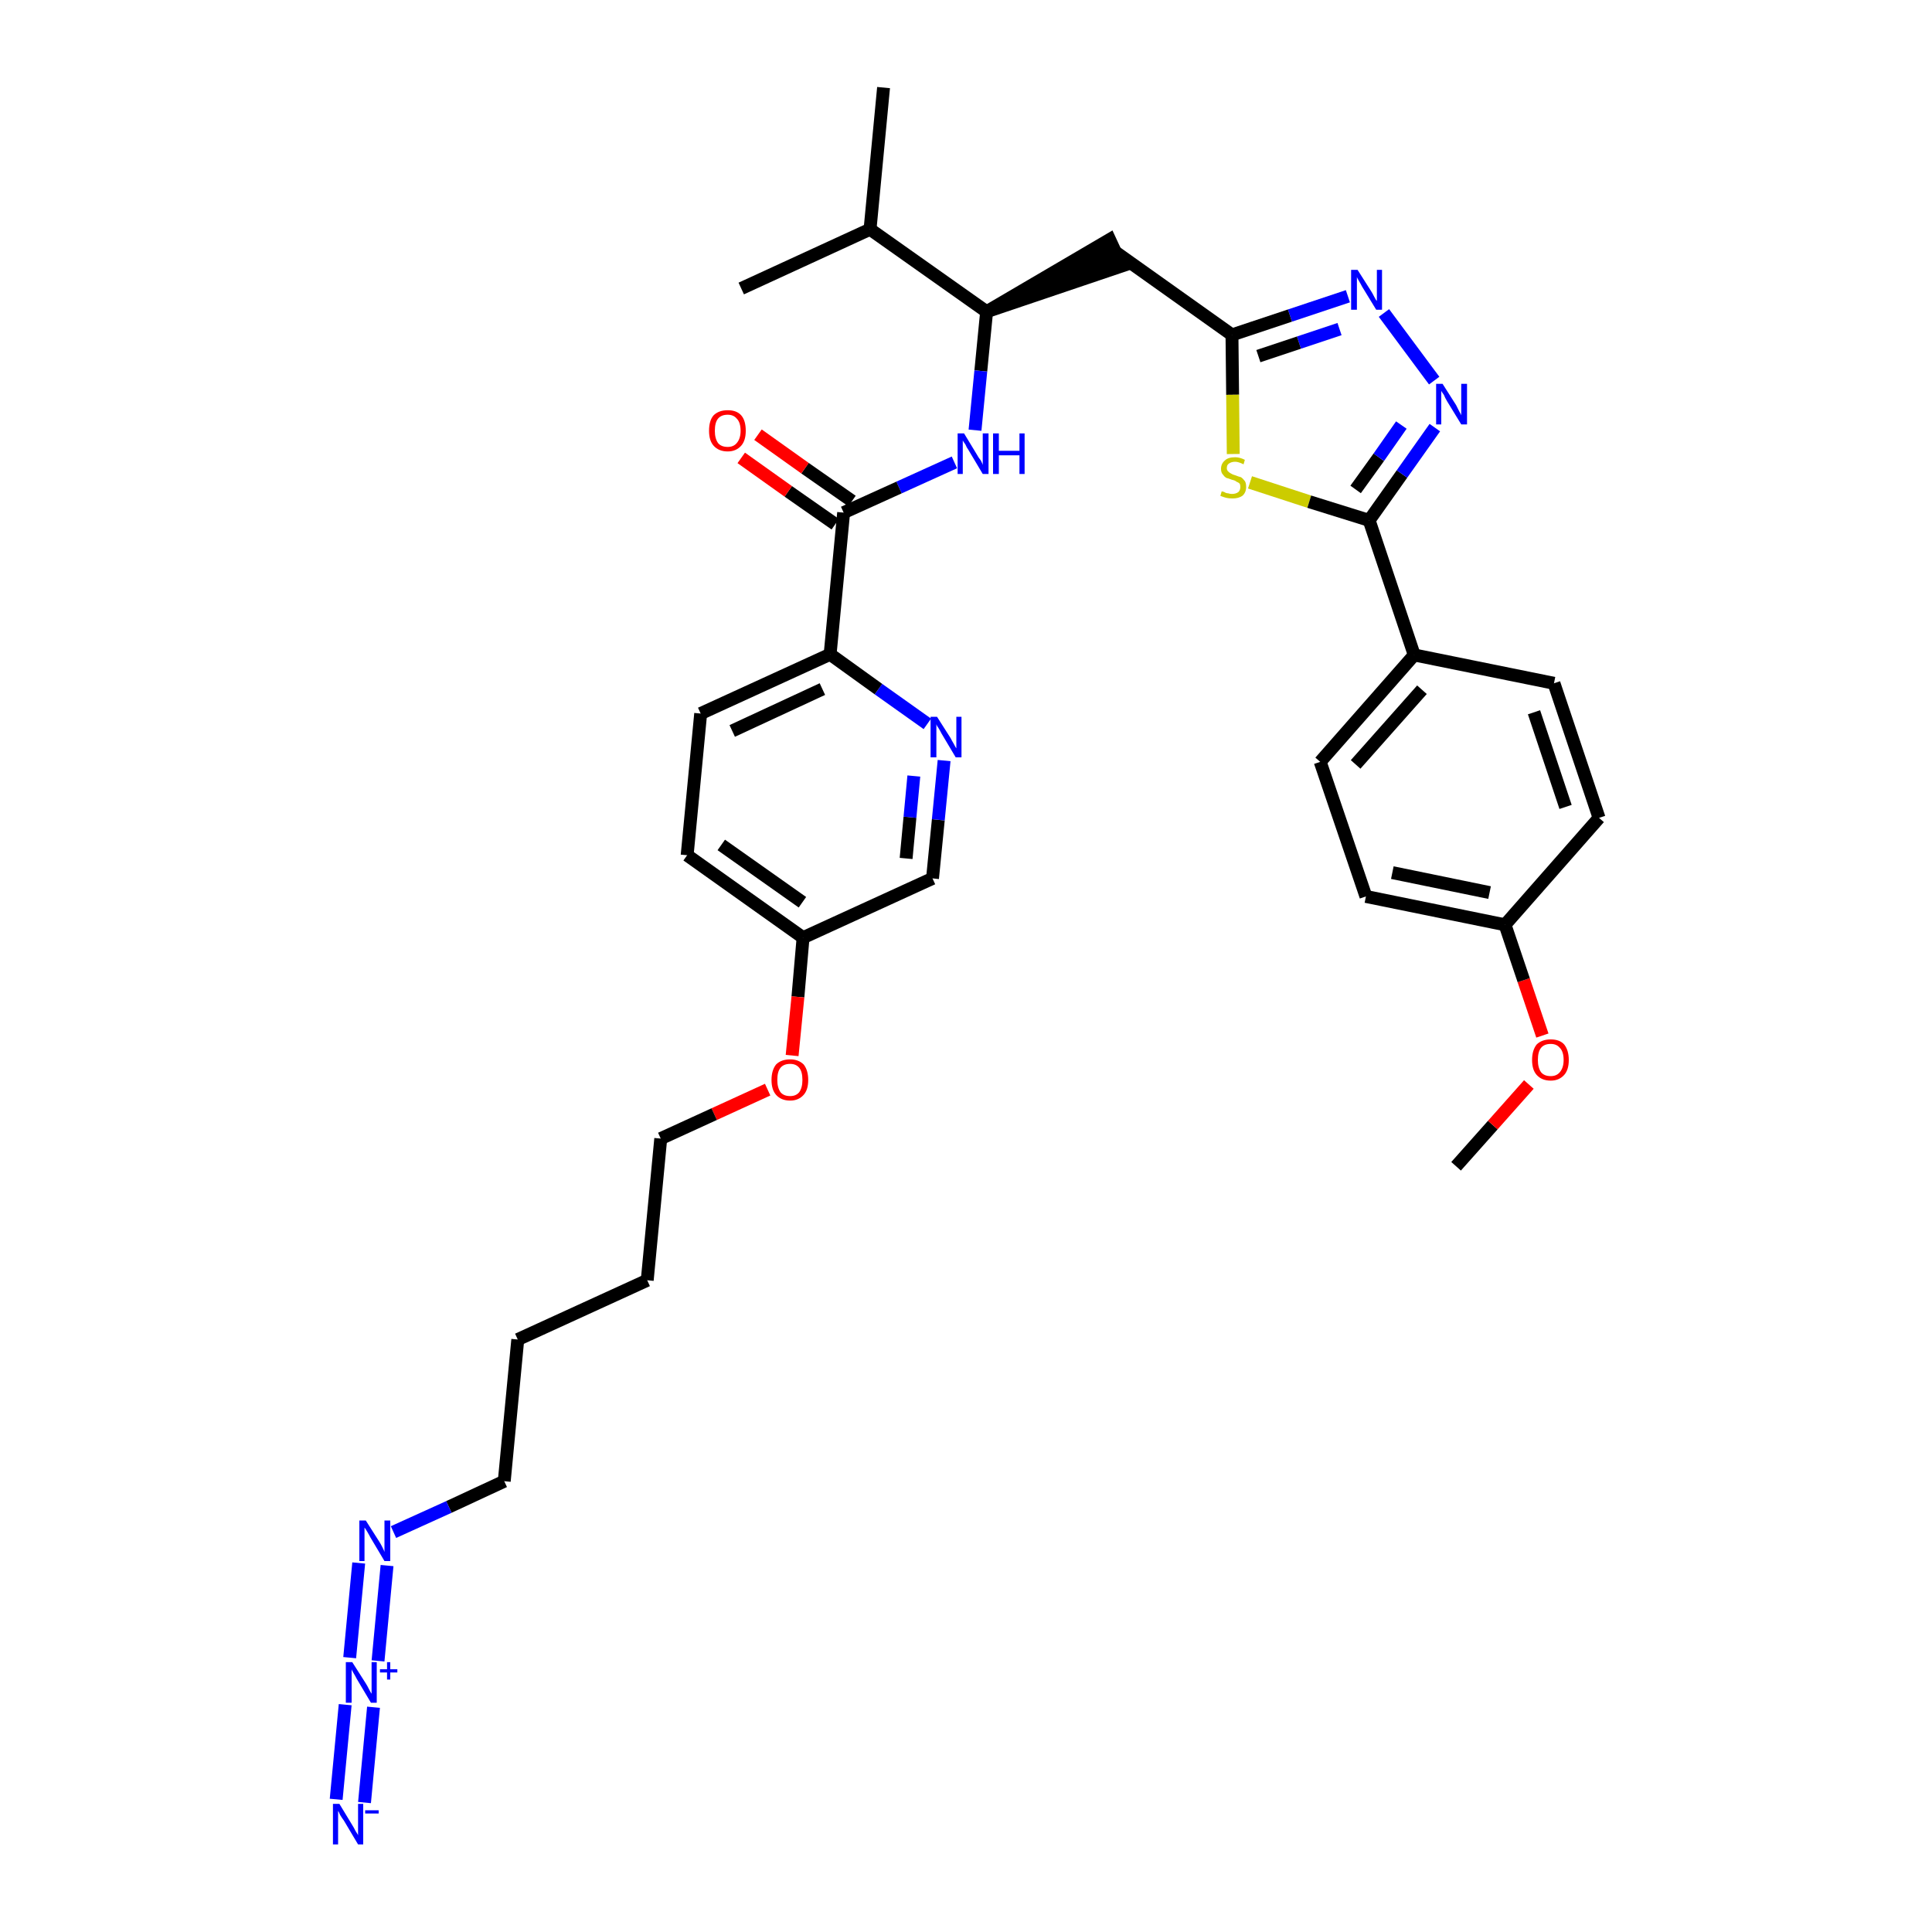 <?xml version='1.0' encoding='iso-8859-1'?>
<svg version='1.1' baseProfile='full'
              xmlns='http://www.w3.org/2000/svg'
                      xmlns:rdkit='http://www.rdkit.org/xml'
                      xmlns:xlink='http://www.w3.org/1999/xlink'
                  xml:space='preserve'
width='300px' height='300px' viewBox='0 0 300 300'>
<!-- END OF HEADER -->
<path class='bond-0 atom-0 atom-1' d='M 226.1,181.1 L 231.8,174.7' style='fill:none;fill-rule:evenodd;stroke:#000000;stroke-width:2.0px;stroke-linecap:butt;stroke-linejoin:miter;stroke-opacity:1' />
<path class='bond-0 atom-0 atom-1' d='M 231.8,174.7 L 237.4,168.4' style='fill:none;fill-rule:evenodd;stroke:#FF0000;stroke-width:2.0px;stroke-linecap:butt;stroke-linejoin:miter;stroke-opacity:1' />
<path class='bond-1 atom-1 atom-2' d='M 239.5,160.8 L 236.6,152.2' style='fill:none;fill-rule:evenodd;stroke:#FF0000;stroke-width:2.0px;stroke-linecap:butt;stroke-linejoin:miter;stroke-opacity:1' />
<path class='bond-1 atom-1 atom-2' d='M 236.6,152.2 L 233.7,143.6' style='fill:none;fill-rule:evenodd;stroke:#000000;stroke-width:2.0px;stroke-linecap:butt;stroke-linejoin:miter;stroke-opacity:1' />
<path class='bond-2 atom-2 atom-3' d='M 233.7,143.6 L 212.1,139.2' style='fill:none;fill-rule:evenodd;stroke:#000000;stroke-width:2.0px;stroke-linecap:butt;stroke-linejoin:miter;stroke-opacity:1' />
<path class='bond-2 atom-2 atom-3' d='M 231.3,138.6 L 216.2,135.5' style='fill:none;fill-rule:evenodd;stroke:#000000;stroke-width:2.0px;stroke-linecap:butt;stroke-linejoin:miter;stroke-opacity:1' />
<path class='bond-34 atom-34 atom-2' d='M 248.3,127.0 L 233.7,143.6' style='fill:none;fill-rule:evenodd;stroke:#000000;stroke-width:2.0px;stroke-linecap:butt;stroke-linejoin:miter;stroke-opacity:1' />
<path class='bond-3 atom-3 atom-4' d='M 212.1,139.2 L 205.0,118.3' style='fill:none;fill-rule:evenodd;stroke:#000000;stroke-width:2.0px;stroke-linecap:butt;stroke-linejoin:miter;stroke-opacity:1' />
<path class='bond-4 atom-4 atom-5' d='M 205.0,118.3 L 219.6,101.7' style='fill:none;fill-rule:evenodd;stroke:#000000;stroke-width:2.0px;stroke-linecap:butt;stroke-linejoin:miter;stroke-opacity:1' />
<path class='bond-4 atom-4 atom-5' d='M 210.5,118.7 L 220.8,107.1' style='fill:none;fill-rule:evenodd;stroke:#000000;stroke-width:2.0px;stroke-linecap:butt;stroke-linejoin:miter;stroke-opacity:1' />
<path class='bond-5 atom-5 atom-6' d='M 219.6,101.7 L 212.6,80.8' style='fill:none;fill-rule:evenodd;stroke:#000000;stroke-width:2.0px;stroke-linecap:butt;stroke-linejoin:miter;stroke-opacity:1' />
<path class='bond-32 atom-5 atom-33' d='M 219.6,101.7 L 241.3,106.1' style='fill:none;fill-rule:evenodd;stroke:#000000;stroke-width:2.0px;stroke-linecap:butt;stroke-linejoin:miter;stroke-opacity:1' />
<path class='bond-6 atom-6 atom-7' d='M 212.6,80.8 L 217.7,73.6' style='fill:none;fill-rule:evenodd;stroke:#000000;stroke-width:2.0px;stroke-linecap:butt;stroke-linejoin:miter;stroke-opacity:1' />
<path class='bond-6 atom-6 atom-7' d='M 217.7,73.6 L 222.8,66.4' style='fill:none;fill-rule:evenodd;stroke:#0000FF;stroke-width:2.0px;stroke-linecap:butt;stroke-linejoin:miter;stroke-opacity:1' />
<path class='bond-6 atom-6 atom-7' d='M 210.5,76.0 L 214.1,71.0' style='fill:none;fill-rule:evenodd;stroke:#000000;stroke-width:2.0px;stroke-linecap:butt;stroke-linejoin:miter;stroke-opacity:1' />
<path class='bond-6 atom-6 atom-7' d='M 214.1,71.0 L 217.6,66.0' style='fill:none;fill-rule:evenodd;stroke:#0000FF;stroke-width:2.0px;stroke-linecap:butt;stroke-linejoin:miter;stroke-opacity:1' />
<path class='bond-35 atom-32 atom-6' d='M 194.1,74.9 L 203.3,77.9' style='fill:none;fill-rule:evenodd;stroke:#CCCC00;stroke-width:2.0px;stroke-linecap:butt;stroke-linejoin:miter;stroke-opacity:1' />
<path class='bond-35 atom-32 atom-6' d='M 203.3,77.9 L 212.6,80.8' style='fill:none;fill-rule:evenodd;stroke:#000000;stroke-width:2.0px;stroke-linecap:butt;stroke-linejoin:miter;stroke-opacity:1' />
<path class='bond-7 atom-7 atom-8' d='M 222.7,59.1 L 214.9,48.6' style='fill:none;fill-rule:evenodd;stroke:#0000FF;stroke-width:2.0px;stroke-linecap:butt;stroke-linejoin:miter;stroke-opacity:1' />
<path class='bond-8 atom-8 atom-9' d='M 209.3,46.0 L 200.3,49.0' style='fill:none;fill-rule:evenodd;stroke:#0000FF;stroke-width:2.0px;stroke-linecap:butt;stroke-linejoin:miter;stroke-opacity:1' />
<path class='bond-8 atom-8 atom-9' d='M 200.3,49.0 L 191.3,52.0' style='fill:none;fill-rule:evenodd;stroke:#000000;stroke-width:2.0px;stroke-linecap:butt;stroke-linejoin:miter;stroke-opacity:1' />
<path class='bond-8 atom-8 atom-9' d='M 208.0,51.1 L 201.7,53.2' style='fill:none;fill-rule:evenodd;stroke:#0000FF;stroke-width:2.0px;stroke-linecap:butt;stroke-linejoin:miter;stroke-opacity:1' />
<path class='bond-8 atom-8 atom-9' d='M 201.7,53.2 L 195.4,55.3' style='fill:none;fill-rule:evenodd;stroke:#000000;stroke-width:2.0px;stroke-linecap:butt;stroke-linejoin:miter;stroke-opacity:1' />
<path class='bond-9 atom-9 atom-10' d='M 191.3,52.0 L 173.3,39.2' style='fill:none;fill-rule:evenodd;stroke:#000000;stroke-width:2.0px;stroke-linecap:butt;stroke-linejoin:miter;stroke-opacity:1' />
<path class='bond-31 atom-9 atom-32' d='M 191.3,52.0 L 191.4,61.3' style='fill:none;fill-rule:evenodd;stroke:#000000;stroke-width:2.0px;stroke-linecap:butt;stroke-linejoin:miter;stroke-opacity:1' />
<path class='bond-31 atom-9 atom-32' d='M 191.4,61.3 L 191.5,70.5' style='fill:none;fill-rule:evenodd;stroke:#CCCC00;stroke-width:2.0px;stroke-linecap:butt;stroke-linejoin:miter;stroke-opacity:1' />
<path class='bond-10 atom-11 atom-10' d='M 153.2,48.4 L 174.2,41.3 L 172.3,37.2 Z' style='fill:#000000;fill-rule:evenodd;fill-opacity:1;stroke:#000000;stroke-width:2.0px;stroke-linecap:butt;stroke-linejoin:miter;stroke-opacity:1;' />
<path class='bond-11 atom-11 atom-12' d='M 153.2,48.4 L 152.3,57.6' style='fill:none;fill-rule:evenodd;stroke:#000000;stroke-width:2.0px;stroke-linecap:butt;stroke-linejoin:miter;stroke-opacity:1' />
<path class='bond-11 atom-11 atom-12' d='M 152.3,57.6 L 151.4,66.8' style='fill:none;fill-rule:evenodd;stroke:#0000FF;stroke-width:2.0px;stroke-linecap:butt;stroke-linejoin:miter;stroke-opacity:1' />
<path class='bond-28 atom-11 atom-29' d='M 153.2,48.4 L 135.1,35.6' style='fill:none;fill-rule:evenodd;stroke:#000000;stroke-width:2.0px;stroke-linecap:butt;stroke-linejoin:miter;stroke-opacity:1' />
<path class='bond-12 atom-12 atom-13' d='M 148.2,71.8 L 139.6,75.7' style='fill:none;fill-rule:evenodd;stroke:#0000FF;stroke-width:2.0px;stroke-linecap:butt;stroke-linejoin:miter;stroke-opacity:1' />
<path class='bond-12 atom-12 atom-13' d='M 139.6,75.7 L 131.0,79.6' style='fill:none;fill-rule:evenodd;stroke:#000000;stroke-width:2.0px;stroke-linecap:butt;stroke-linejoin:miter;stroke-opacity:1' />
<path class='bond-13 atom-13 atom-14' d='M 132.3,77.8 L 125.0,72.7' style='fill:none;fill-rule:evenodd;stroke:#000000;stroke-width:2.0px;stroke-linecap:butt;stroke-linejoin:miter;stroke-opacity:1' />
<path class='bond-13 atom-13 atom-14' d='M 125.0,72.7 L 117.7,67.5' style='fill:none;fill-rule:evenodd;stroke:#FF0000;stroke-width:2.0px;stroke-linecap:butt;stroke-linejoin:miter;stroke-opacity:1' />
<path class='bond-13 atom-13 atom-14' d='M 129.7,81.4 L 122.4,76.3' style='fill:none;fill-rule:evenodd;stroke:#000000;stroke-width:2.0px;stroke-linecap:butt;stroke-linejoin:miter;stroke-opacity:1' />
<path class='bond-13 atom-13 atom-14' d='M 122.4,76.3 L 115.1,71.1' style='fill:none;fill-rule:evenodd;stroke:#FF0000;stroke-width:2.0px;stroke-linecap:butt;stroke-linejoin:miter;stroke-opacity:1' />
<path class='bond-14 atom-13 atom-15' d='M 131.0,79.6 L 128.9,101.6' style='fill:none;fill-rule:evenodd;stroke:#000000;stroke-width:2.0px;stroke-linecap:butt;stroke-linejoin:miter;stroke-opacity:1' />
<path class='bond-15 atom-15 atom-16' d='M 128.9,101.6 L 108.8,110.8' style='fill:none;fill-rule:evenodd;stroke:#000000;stroke-width:2.0px;stroke-linecap:butt;stroke-linejoin:miter;stroke-opacity:1' />
<path class='bond-15 atom-15 atom-16' d='M 127.7,107.0 L 113.7,113.5' style='fill:none;fill-rule:evenodd;stroke:#000000;stroke-width:2.0px;stroke-linecap:butt;stroke-linejoin:miter;stroke-opacity:1' />
<path class='bond-36 atom-28 atom-15' d='M 144.0,112.4 L 136.4,107.0' style='fill:none;fill-rule:evenodd;stroke:#0000FF;stroke-width:2.0px;stroke-linecap:butt;stroke-linejoin:miter;stroke-opacity:1' />
<path class='bond-36 atom-28 atom-15' d='M 136.4,107.0 L 128.9,101.6' style='fill:none;fill-rule:evenodd;stroke:#000000;stroke-width:2.0px;stroke-linecap:butt;stroke-linejoin:miter;stroke-opacity:1' />
<path class='bond-16 atom-16 atom-17' d='M 108.8,110.8 L 106.7,132.8' style='fill:none;fill-rule:evenodd;stroke:#000000;stroke-width:2.0px;stroke-linecap:butt;stroke-linejoin:miter;stroke-opacity:1' />
<path class='bond-17 atom-17 atom-18' d='M 106.7,132.8 L 124.7,145.6' style='fill:none;fill-rule:evenodd;stroke:#000000;stroke-width:2.0px;stroke-linecap:butt;stroke-linejoin:miter;stroke-opacity:1' />
<path class='bond-17 atom-17 atom-18' d='M 112.0,131.2 L 124.6,140.1' style='fill:none;fill-rule:evenodd;stroke:#000000;stroke-width:2.0px;stroke-linecap:butt;stroke-linejoin:miter;stroke-opacity:1' />
<path class='bond-18 atom-18 atom-19' d='M 124.7,145.6 L 123.9,154.8' style='fill:none;fill-rule:evenodd;stroke:#000000;stroke-width:2.0px;stroke-linecap:butt;stroke-linejoin:miter;stroke-opacity:1' />
<path class='bond-18 atom-18 atom-19' d='M 123.9,154.8 L 123.0,163.9' style='fill:none;fill-rule:evenodd;stroke:#FF0000;stroke-width:2.0px;stroke-linecap:butt;stroke-linejoin:miter;stroke-opacity:1' />
<path class='bond-26 atom-18 atom-27' d='M 124.7,145.6 L 144.8,136.4' style='fill:none;fill-rule:evenodd;stroke:#000000;stroke-width:2.0px;stroke-linecap:butt;stroke-linejoin:miter;stroke-opacity:1' />
<path class='bond-19 atom-19 atom-20' d='M 119.2,169.2 L 110.9,173.0' style='fill:none;fill-rule:evenodd;stroke:#FF0000;stroke-width:2.0px;stroke-linecap:butt;stroke-linejoin:miter;stroke-opacity:1' />
<path class='bond-19 atom-19 atom-20' d='M 110.9,173.0 L 102.6,176.8' style='fill:none;fill-rule:evenodd;stroke:#000000;stroke-width:2.0px;stroke-linecap:butt;stroke-linejoin:miter;stroke-opacity:1' />
<path class='bond-20 atom-20 atom-21' d='M 102.6,176.8 L 100.5,198.8' style='fill:none;fill-rule:evenodd;stroke:#000000;stroke-width:2.0px;stroke-linecap:butt;stroke-linejoin:miter;stroke-opacity:1' />
<path class='bond-21 atom-21 atom-22' d='M 100.5,198.8 L 80.4,208.0' style='fill:none;fill-rule:evenodd;stroke:#000000;stroke-width:2.0px;stroke-linecap:butt;stroke-linejoin:miter;stroke-opacity:1' />
<path class='bond-22 atom-22 atom-23' d='M 80.4,208.0 L 78.3,230.0' style='fill:none;fill-rule:evenodd;stroke:#000000;stroke-width:2.0px;stroke-linecap:butt;stroke-linejoin:miter;stroke-opacity:1' />
<path class='bond-23 atom-23 atom-24' d='M 78.3,230.0 L 69.7,234.0' style='fill:none;fill-rule:evenodd;stroke:#000000;stroke-width:2.0px;stroke-linecap:butt;stroke-linejoin:miter;stroke-opacity:1' />
<path class='bond-23 atom-23 atom-24' d='M 69.7,234.0 L 61.1,237.9' style='fill:none;fill-rule:evenodd;stroke:#0000FF;stroke-width:2.0px;stroke-linecap:butt;stroke-linejoin:miter;stroke-opacity:1' />
<path class='bond-24 atom-24 atom-25' d='M 55.7,242.7 L 54.3,257.4' style='fill:none;fill-rule:evenodd;stroke:#0000FF;stroke-width:2.0px;stroke-linecap:butt;stroke-linejoin:miter;stroke-opacity:1' />
<path class='bond-24 atom-24 atom-25' d='M 60.1,243.1 L 58.7,257.9' style='fill:none;fill-rule:evenodd;stroke:#0000FF;stroke-width:2.0px;stroke-linecap:butt;stroke-linejoin:miter;stroke-opacity:1' />
<path class='bond-25 atom-25 atom-26' d='M 53.6,264.7 L 52.2,279.4' style='fill:none;fill-rule:evenodd;stroke:#0000FF;stroke-width:2.0px;stroke-linecap:butt;stroke-linejoin:miter;stroke-opacity:1' />
<path class='bond-25 atom-25 atom-26' d='M 58.0,265.1 L 56.6,279.9' style='fill:none;fill-rule:evenodd;stroke:#0000FF;stroke-width:2.0px;stroke-linecap:butt;stroke-linejoin:miter;stroke-opacity:1' />
<path class='bond-27 atom-27 atom-28' d='M 144.8,136.4 L 145.7,127.3' style='fill:none;fill-rule:evenodd;stroke:#000000;stroke-width:2.0px;stroke-linecap:butt;stroke-linejoin:miter;stroke-opacity:1' />
<path class='bond-27 atom-27 atom-28' d='M 145.7,127.3 L 146.6,118.1' style='fill:none;fill-rule:evenodd;stroke:#0000FF;stroke-width:2.0px;stroke-linecap:butt;stroke-linejoin:miter;stroke-opacity:1' />
<path class='bond-27 atom-27 atom-28' d='M 140.7,133.3 L 141.3,126.9' style='fill:none;fill-rule:evenodd;stroke:#000000;stroke-width:2.0px;stroke-linecap:butt;stroke-linejoin:miter;stroke-opacity:1' />
<path class='bond-27 atom-27 atom-28' d='M 141.3,126.9 L 141.9,120.5' style='fill:none;fill-rule:evenodd;stroke:#0000FF;stroke-width:2.0px;stroke-linecap:butt;stroke-linejoin:miter;stroke-opacity:1' />
<path class='bond-29 atom-29 atom-30' d='M 135.1,35.6 L 137.2,13.6' style='fill:none;fill-rule:evenodd;stroke:#000000;stroke-width:2.0px;stroke-linecap:butt;stroke-linejoin:miter;stroke-opacity:1' />
<path class='bond-30 atom-29 atom-31' d='M 135.1,35.6 L 115.1,44.8' style='fill:none;fill-rule:evenodd;stroke:#000000;stroke-width:2.0px;stroke-linecap:butt;stroke-linejoin:miter;stroke-opacity:1' />
<path class='bond-33 atom-33 atom-34' d='M 241.3,106.1 L 248.3,127.0' style='fill:none;fill-rule:evenodd;stroke:#000000;stroke-width:2.0px;stroke-linecap:butt;stroke-linejoin:miter;stroke-opacity:1' />
<path class='bond-33 atom-33 atom-34' d='M 238.2,110.6 L 243.1,125.3' style='fill:none;fill-rule:evenodd;stroke:#000000;stroke-width:2.0px;stroke-linecap:butt;stroke-linejoin:miter;stroke-opacity:1' />
<path  class='atom-1' d='M 237.9 164.6
Q 237.9 163.1, 238.6 162.2
Q 239.4 161.4, 240.8 161.4
Q 242.2 161.4, 242.9 162.2
Q 243.6 163.1, 243.6 164.6
Q 243.6 166.1, 242.9 166.9
Q 242.1 167.8, 240.8 167.8
Q 239.4 167.8, 238.6 166.9
Q 237.9 166.1, 237.9 164.6
M 240.8 167.1
Q 241.7 167.1, 242.2 166.5
Q 242.8 165.8, 242.8 164.6
Q 242.8 163.3, 242.2 162.7
Q 241.7 162.1, 240.8 162.1
Q 239.8 162.1, 239.3 162.7
Q 238.8 163.3, 238.8 164.6
Q 238.8 165.8, 239.3 166.5
Q 239.8 167.1, 240.8 167.1
' fill='#FF0000'/>
<path  class='atom-7' d='M 224.0 59.6
L 226.1 62.9
Q 226.3 63.3, 226.6 63.9
Q 226.9 64.4, 226.9 64.5
L 226.9 59.6
L 227.8 59.6
L 227.8 65.9
L 226.9 65.9
L 224.7 62.3
Q 224.4 61.8, 224.2 61.3
Q 223.9 60.9, 223.8 60.7
L 223.8 65.9
L 223.0 65.9
L 223.0 59.6
L 224.0 59.6
' fill='#0000FF'/>
<path  class='atom-8' d='M 210.8 41.9
L 212.9 45.2
Q 213.1 45.5, 213.4 46.1
Q 213.7 46.7, 213.8 46.7
L 213.8 41.9
L 214.6 41.9
L 214.6 48.1
L 213.7 48.1
L 211.5 44.5
Q 211.3 44.1, 211.0 43.6
Q 210.7 43.1, 210.7 43.0
L 210.7 48.1
L 209.8 48.1
L 209.8 41.9
L 210.8 41.9
' fill='#0000FF'/>
<path  class='atom-12' d='M 149.7 67.3
L 151.7 70.6
Q 151.9 71.0, 152.3 71.5
Q 152.6 72.1, 152.6 72.2
L 152.6 67.3
L 153.5 67.3
L 153.5 73.6
L 152.6 73.6
L 150.4 69.9
Q 150.1 69.5, 149.9 69.0
Q 149.6 68.6, 149.5 68.4
L 149.5 73.6
L 148.7 73.6
L 148.7 67.3
L 149.7 67.3
' fill='#0000FF'/>
<path  class='atom-12' d='M 154.2 67.3
L 155.1 67.3
L 155.1 70.0
L 158.3 70.0
L 158.3 67.3
L 159.1 67.3
L 159.1 73.6
L 158.3 73.6
L 158.3 70.7
L 155.1 70.7
L 155.1 73.6
L 154.2 73.6
L 154.2 67.3
' fill='#0000FF'/>
<path  class='atom-14' d='M 110.1 66.9
Q 110.1 65.3, 110.8 64.5
Q 111.6 63.7, 113.0 63.7
Q 114.4 63.7, 115.1 64.5
Q 115.8 65.3, 115.8 66.9
Q 115.8 68.4, 115.1 69.2
Q 114.3 70.1, 113.0 70.1
Q 111.6 70.1, 110.8 69.2
Q 110.1 68.4, 110.1 66.9
M 113.0 69.4
Q 113.9 69.4, 114.4 68.8
Q 115.0 68.1, 115.0 66.9
Q 115.0 65.6, 114.4 65.0
Q 113.9 64.4, 113.0 64.4
Q 112.0 64.4, 111.5 65.0
Q 111.0 65.6, 111.0 66.9
Q 111.0 68.1, 111.5 68.8
Q 112.0 69.4, 113.0 69.4
' fill='#FF0000'/>
<path  class='atom-19' d='M 119.8 167.7
Q 119.8 166.2, 120.5 165.3
Q 121.3 164.5, 122.7 164.5
Q 124.0 164.5, 124.8 165.3
Q 125.5 166.2, 125.5 167.7
Q 125.5 169.2, 124.8 170.0
Q 124.0 170.9, 122.7 170.9
Q 121.3 170.9, 120.5 170.0
Q 119.8 169.2, 119.8 167.7
M 122.7 170.2
Q 123.6 170.2, 124.1 169.6
Q 124.6 168.9, 124.6 167.7
Q 124.6 166.4, 124.1 165.8
Q 123.6 165.2, 122.7 165.2
Q 121.7 165.2, 121.2 165.8
Q 120.7 166.4, 120.7 167.7
Q 120.7 168.9, 121.2 169.6
Q 121.7 170.2, 122.7 170.2
' fill='#FF0000'/>
<path  class='atom-24' d='M 56.8 236.1
L 58.9 239.4
Q 59.1 239.7, 59.4 240.3
Q 59.7 240.9, 59.7 241.0
L 59.7 236.1
L 60.6 236.1
L 60.6 242.4
L 59.7 242.4
L 57.5 238.7
Q 57.3 238.3, 57.0 237.8
Q 56.7 237.3, 56.6 237.2
L 56.6 242.4
L 55.8 242.4
L 55.8 236.1
L 56.8 236.1
' fill='#0000FF'/>
<path  class='atom-25' d='M 54.7 258.1
L 56.8 261.4
Q 57.0 261.7, 57.3 262.3
Q 57.6 262.9, 57.7 263.0
L 57.7 258.1
L 58.5 258.1
L 58.5 264.4
L 57.6 264.4
L 55.4 260.7
Q 55.2 260.3, 54.9 259.8
Q 54.6 259.3, 54.6 259.2
L 54.6 264.4
L 53.7 264.4
L 53.7 258.1
L 54.7 258.1
' fill='#0000FF'/>
<path  class='atom-25' d='M 59.0 259.2
L 60.1 259.2
L 60.1 258.1
L 60.6 258.1
L 60.6 259.2
L 61.7 259.2
L 61.7 259.7
L 60.6 259.7
L 60.6 260.8
L 60.1 260.8
L 60.1 259.7
L 59.0 259.7
L 59.0 259.2
' fill='#0000FF'/>
<path  class='atom-26' d='M 52.7 280.1
L 54.7 283.4
Q 54.9 283.7, 55.2 284.3
Q 55.6 284.9, 55.6 285.0
L 55.6 280.1
L 56.4 280.1
L 56.4 286.4
L 55.6 286.4
L 53.4 282.7
Q 53.1 282.3, 52.8 281.8
Q 52.6 281.3, 52.5 281.2
L 52.5 286.4
L 51.7 286.4
L 51.7 280.1
L 52.7 280.1
' fill='#0000FF'/>
<path  class='atom-26' d='M 56.7 281.1
L 58.8 281.1
L 58.8 281.6
L 56.7 281.6
L 56.7 281.1
' fill='#0000FF'/>
<path  class='atom-28' d='M 145.5 111.3
L 147.6 114.6
Q 147.8 115.0, 148.1 115.5
Q 148.4 116.1, 148.5 116.2
L 148.5 111.3
L 149.3 111.3
L 149.3 117.6
L 148.4 117.6
L 146.2 113.9
Q 146.0 113.5, 145.7 113.0
Q 145.4 112.6, 145.4 112.4
L 145.4 117.6
L 144.5 117.6
L 144.5 111.3
L 145.5 111.3
' fill='#0000FF'/>
<path  class='atom-32' d='M 189.7 76.3
Q 189.8 76.3, 190.1 76.4
Q 190.4 76.6, 190.7 76.6
Q 191.0 76.7, 191.3 76.7
Q 191.9 76.7, 192.3 76.4
Q 192.6 76.1, 192.6 75.6
Q 192.6 75.3, 192.5 75.1
Q 192.3 74.9, 192.0 74.8
Q 191.8 74.6, 191.3 74.5
Q 190.8 74.3, 190.4 74.2
Q 190.1 74.0, 189.9 73.7
Q 189.6 73.4, 189.6 72.8
Q 189.6 72.0, 190.2 71.5
Q 190.7 71.0, 191.8 71.0
Q 192.5 71.0, 193.3 71.4
L 193.1 72.1
Q 192.3 71.7, 191.8 71.7
Q 191.2 71.7, 190.8 72.0
Q 190.5 72.2, 190.5 72.7
Q 190.5 73.0, 190.7 73.2
Q 190.9 73.4, 191.1 73.5
Q 191.4 73.7, 191.8 73.8
Q 192.3 74.0, 192.7 74.1
Q 193.0 74.3, 193.3 74.7
Q 193.5 75.0, 193.5 75.6
Q 193.5 76.5, 192.9 77.0
Q 192.3 77.4, 191.4 77.4
Q 190.8 77.4, 190.4 77.3
Q 190.0 77.2, 189.5 77.0
L 189.7 76.3
' fill='#CCCC00'/>
</svg>
